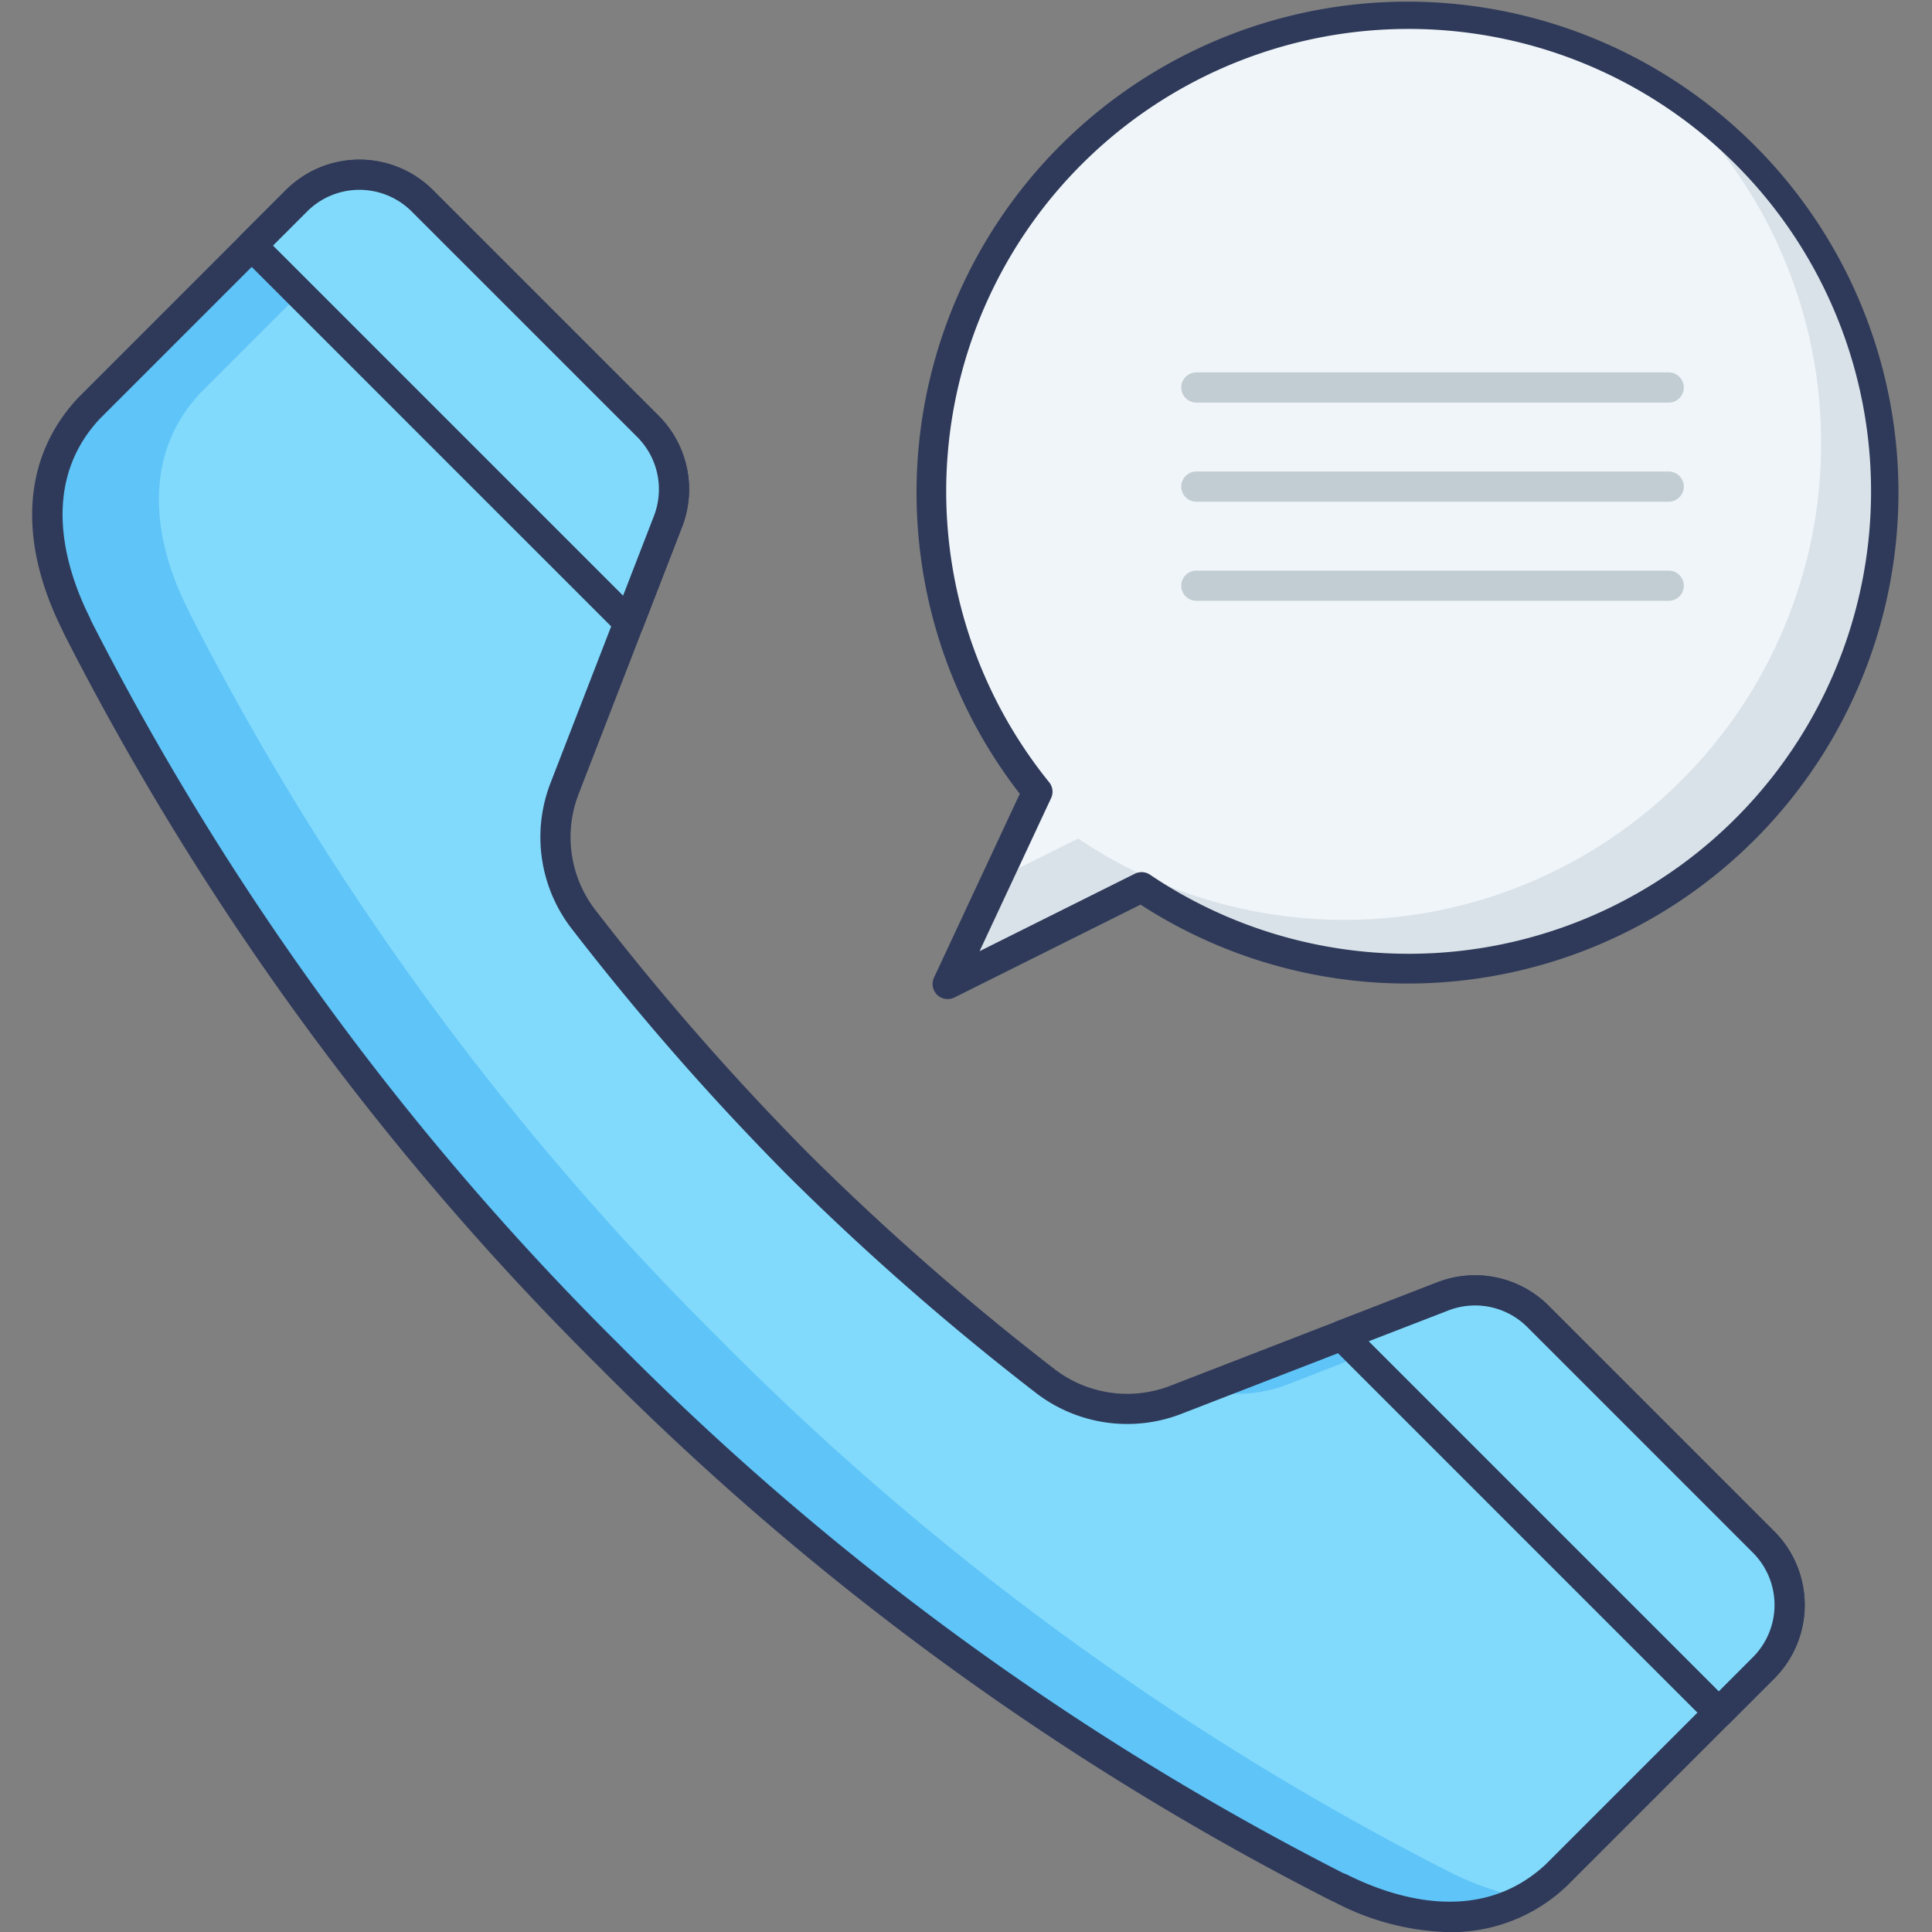 <svg id="icon" height="512" viewBox="0 0 128 128" width="512" xmlns="http://www.w3.org/2000/svg"><rect x="0" y="0" width="128" height="128" fill="#808080" stroke="none"/><path d="m5.137 41.545a188.552 188.552 0 0 0 35.21 48.255 188.552 188.552 0 0 0 48.253 35.207c.043-.085 8.313 5 14.492-.755l13.751-13.752a5.894 5.894 0 0 0 0-8.335l-14.95-14.95a5.894 5.894 0 0 0 -6.3-1.328l-17.711 6.862a8.866 8.866 0 0 1 -8.615-1.24 174.813 174.813 0 0 1 -16.333-14.3 174.813 174.813 0 0 1 -14.3-16.333 8.866 8.866 0 0 1 -1.24-8.615l6.862-17.715a5.894 5.894 0 0 0 -1.328-6.3l-14.949-14.946a5.894 5.894 0 0 0 -8.335 0l-13.752 13.753c-5.755 6.179-.67 14.447-.755 14.492z" fill="#81dafc"/><path d="m79.746 92.027 15.854-6.14a5.871 5.871 0 0 1 4.5.1l-14.841 5.752a8.831 8.831 0 0 1 -5.513.288z" fill="#5fc4f8"/><path d="m5.89 27.058 13.757-13.758a5.889 5.889 0 0 1 7.225-.863l-13.6 13.6c-5.742 6.17-.679 14.421-.753 14.495a188.359 188.359 0 0 0 35.211 48.248 188.359 188.359 0 0 0 48.246 35.212 19.636 19.636 0 0 0 5.041 1.764c-5.786 3.2-12.355-.812-12.421-.746a188.661 188.661 0 0 1 -48.247-35.21 188.773 188.773 0 0 1 -35.219-48.255c.07-.074-4.982-8.317.76-14.487z" fill="#5fc4f8"/><path d="m96.025 128.012a17.243 17.243 0 0 1 -7.629-2l-.123-.06a.991.991 0 0 1 -.129-.055 189.267 189.267 0 0 1 -48.507-35.397 189.238 189.238 0 0 1 -35.391-48.5 1.083 1.083 0 0 1 -.056-.13l-.06-.123c-2.985-6-2.619-11.458 1.03-15.375l13.778-13.778a6.893 6.893 0 0 1 9.749 0l14.949 14.949a6.9 6.9 0 0 1 1.554 7.365l-6.862 17.716a7.905 7.905 0 0 0 1.1 7.643 174.532 174.532 0 0 0 14.218 16.24 174.54 174.54 0 0 0 16.232 14.21 7.906 7.906 0 0 0 7.643 1.1l17.715-6.862a6.9 6.9 0 0 1 7.365 1.554l14.949 14.949a6.9 6.9 0 0 1 0 9.75l-13.75 13.751a11.114 11.114 0 0 1 -7.775 3.053zm-6.975-3.893a2.368 2.368 0 0 1 .236.1c3.012 1.5 8.718 3.4 13.122-.7l13.727-13.727a4.894 4.894 0 0 0 0-6.921l-14.948-14.949a4.895 4.895 0 0 0 -5.229-1.1l-17.715 6.86a9.916 9.916 0 0 1 -9.586-1.38 176.507 176.507 0 0 1 -16.427-14.382 176.685 176.685 0 0 1 -14.387-16.432 9.917 9.917 0 0 1 -1.38-9.587l6.861-17.715a4.9 4.9 0 0 0 -1.1-5.229l-14.952-14.949a4.893 4.893 0 0 0 -6.921 0l-13.751 13.752c-4.077 4.378-2.177 10.085-.679 13.1.041.083.075.162.1.237a187.3 187.3 0 0 0 35.023 48 187.276 187.276 0 0 0 48 35.028z" fill="#2f3a5a"/><path d="m113.874 113.469 2.969-2.969a5.894 5.894 0 0 0 0-8.335l-14.95-14.95a5.894 5.894 0 0 0 -6.3-1.328l-6.708 2.6z" fill="#81dafc"/><path d="m113.874 114.469a1 1 0 0 1 -.707-.293l-24.984-24.984a1 1 0 0 1 .346-1.64l6.707-2.6a6.9 6.9 0 0 1 7.365 1.554l14.949 14.949a6.9 6.9 0 0 1 0 9.75l-2.969 2.969a1 1 0 0 1 -.707.295zm-23.192-25.606 23.192 23.192 2.262-2.262a4.9 4.9 0 0 0 0-6.921l-14.949-14.95a4.895 4.895 0 0 0 -5.229-1.1z" fill="#2f3a5a"/><path d="m41.659 41.255 2.6-6.708a5.894 5.894 0 0 0 -1.328-6.3l-14.952-14.947a5.894 5.894 0 0 0 -8.335 0l-2.969 2.969z" fill="#81dafc"/><path d="m41.659 42.255a1 1 0 0 1 -.707-.293l-24.984-24.984a1 1 0 0 1 0-1.414l2.97-2.969a6.9 6.9 0 0 1 9.749 0l14.949 14.948a6.9 6.9 0 0 1 1.554 7.365l-2.6 6.708a1 1 0 0 1 -.727.617.985.985 0 0 1 -.204.022zm-23.57-25.984 23.192 23.191 2.043-5.276a4.9 4.9 0 0 0 -1.1-5.229l-14.952-14.949a4.9 4.9 0 0 0 -6.921 0z" fill="#2f3a5a"/><path d="m93.271 1a31.577 31.577 0 0 0 -24.54 51.454l-5.944 12.738 12.847-6.41a31.583 31.583 0 1 0 17.637-57.782z" fill="#f0f5f9"/><path d="m124.856 32.578a31.594 31.594 0 0 1 -49.223 26.209l-12.848 6.413 3.246-6.951 5.4-2.693a31.583 31.583 0 0 0 38.938-49.52 31.528 31.528 0 0 1 14.487 26.542z" fill="#d9e2e9"/><path d="m62.786 66.192a1 1 0 0 1 -.906-1.423l5.684-12.178a32.527 32.527 0 1 1 8 7.343l-12.332 6.153a1 1 0 0 1 -.446.105zm12.848-8.41a1 1 0 0 1 .56.171 30.637 30.637 0 1 0 -6.686-6.129 1 1 0 0 1 .13 1.053l-4.738 10.141 10.283-5.13a1 1 0 0 1 .451-.106z" fill="#2f3a5a"/><g fill="#c1cdd3"><path d="m110.556 26.672h-31.293a1 1 0 0 1 0-2h31.293a1 1 0 0 1 0 2z"/><path d="m110.556 33.239h-31.293a1 1 0 0 1 0-2h31.293a1 1 0 0 1 0 2z"/><path d="m110.556 39.805h-31.293a1 1 0 0 1 0-2h31.293a1 1 0 0 1 0 2z"/></g></svg>